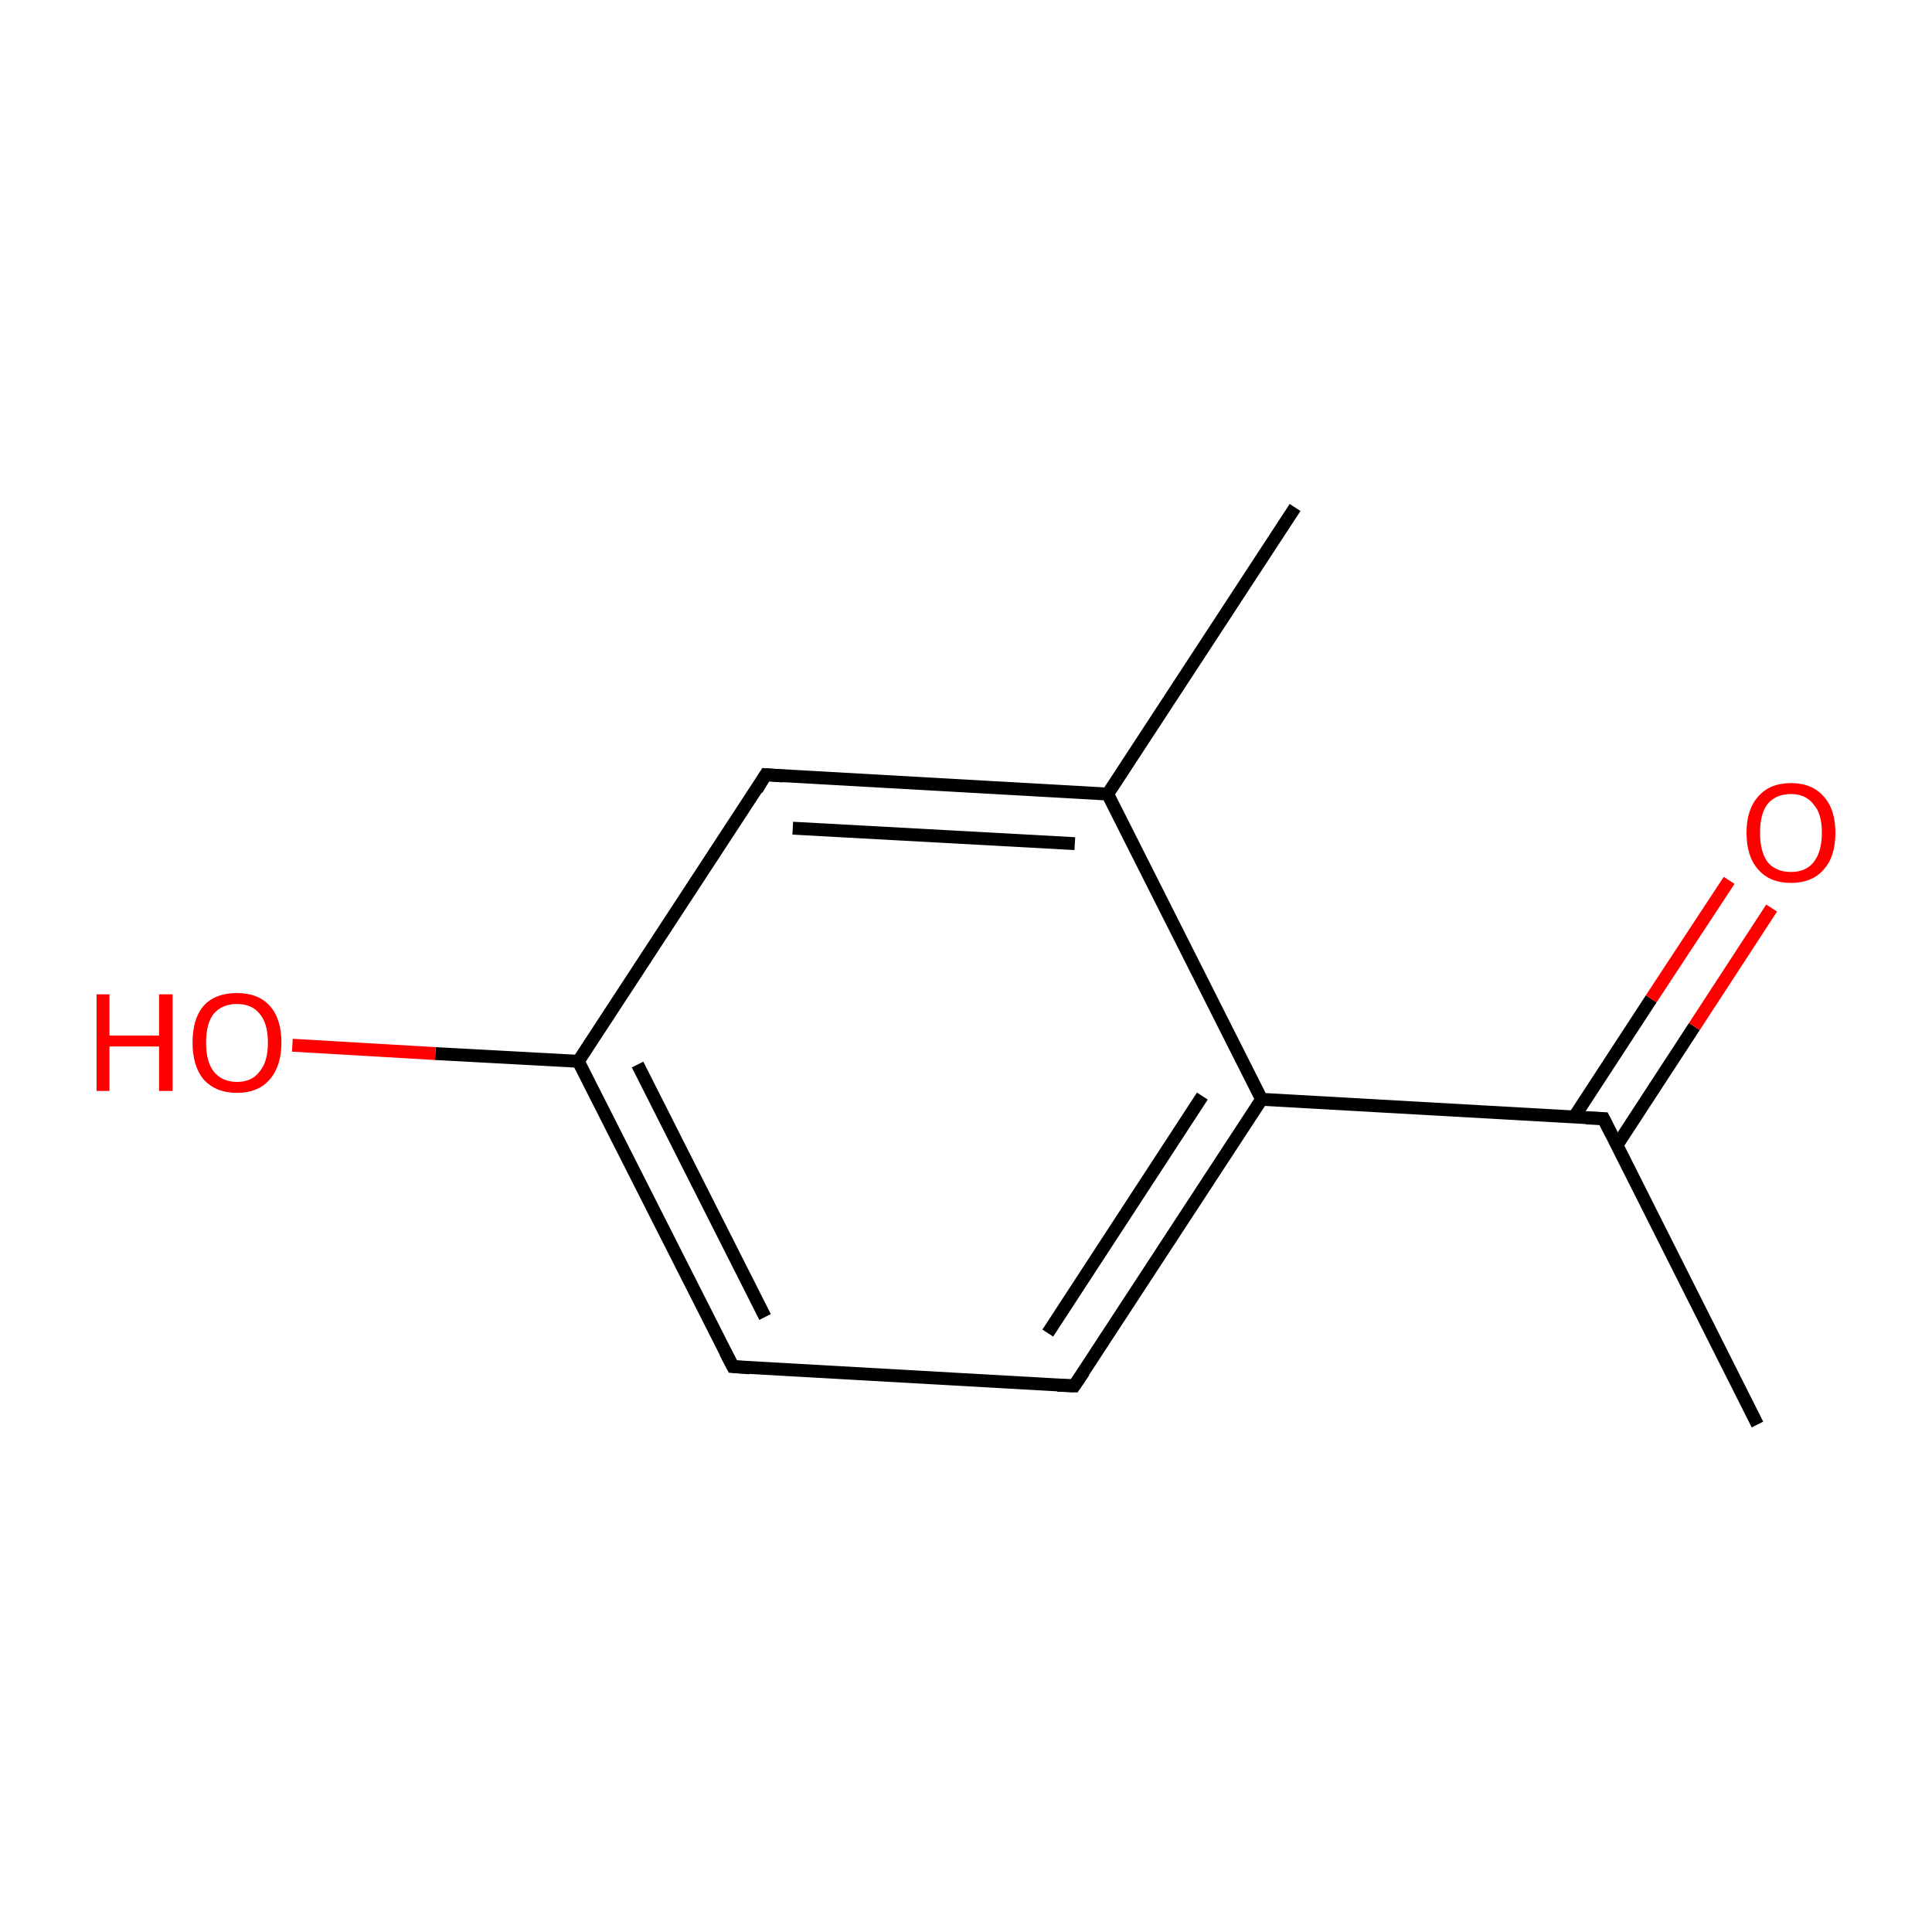 <?xml version='1.0' encoding='iso-8859-1'?>
<svg version='1.1' baseProfile='full'
              xmlns='http://www.w3.org/2000/svg'
                      xmlns:rdkit='http://www.rdkit.org/xml'
                      xmlns:xlink='http://www.w3.org/1999/xlink'
                  xml:space='preserve'
width='300px' height='300px' viewBox='0 0 300 300'>
<!-- END OF HEADER -->
<rect style='opacity:1.0;fill:#FFFFFF;stroke:none' width='300.0' height='300.0' x='0.0' y='0.0'> </rect>
<path class='bond-0 atom-0 atom-1' d='M 272.9,221.2 L 249.0,173.7' style='fill:none;fill-rule:evenodd;stroke:#000000;stroke-width:2.0px;stroke-linecap:butt;stroke-linejoin:miter;stroke-opacity:1' />
<path class='bond-1 atom-1 atom-2' d='M 251.1,177.8 L 263.1,159.4' style='fill:none;fill-rule:evenodd;stroke:#000000;stroke-width:2.0px;stroke-linecap:butt;stroke-linejoin:miter;stroke-opacity:1' />
<path class='bond-1 atom-1 atom-2' d='M 263.1,159.4 L 275.1,141.0' style='fill:none;fill-rule:evenodd;stroke:#FF0000;stroke-width:2.0px;stroke-linecap:butt;stroke-linejoin:miter;stroke-opacity:1' />
<path class='bond-1 atom-1 atom-2' d='M 244.4,173.5 L 256.4,155.1' style='fill:none;fill-rule:evenodd;stroke:#000000;stroke-width:2.0px;stroke-linecap:butt;stroke-linejoin:miter;stroke-opacity:1' />
<path class='bond-1 atom-1 atom-2' d='M 256.4,155.1 L 268.5,136.7' style='fill:none;fill-rule:evenodd;stroke:#FF0000;stroke-width:2.0px;stroke-linecap:butt;stroke-linejoin:miter;stroke-opacity:1' />
<path class='bond-2 atom-1 atom-3' d='M 249.0,173.7 L 195.9,170.7' style='fill:none;fill-rule:evenodd;stroke:#000000;stroke-width:2.0px;stroke-linecap:butt;stroke-linejoin:miter;stroke-opacity:1' />
<path class='bond-3 atom-3 atom-4' d='M 195.9,170.7 L 166.8,215.2' style='fill:none;fill-rule:evenodd;stroke:#000000;stroke-width:2.0px;stroke-linecap:butt;stroke-linejoin:miter;stroke-opacity:1' />
<path class='bond-3 atom-3 atom-4' d='M 186.7,170.2 L 162.7,207.0' style='fill:none;fill-rule:evenodd;stroke:#000000;stroke-width:2.0px;stroke-linecap:butt;stroke-linejoin:miter;stroke-opacity:1' />
<path class='bond-4 atom-4 atom-5' d='M 166.8,215.2 L 113.8,212.2' style='fill:none;fill-rule:evenodd;stroke:#000000;stroke-width:2.0px;stroke-linecap:butt;stroke-linejoin:miter;stroke-opacity:1' />
<path class='bond-5 atom-5 atom-6' d='M 113.8,212.2 L 89.8,164.8' style='fill:none;fill-rule:evenodd;stroke:#000000;stroke-width:2.0px;stroke-linecap:butt;stroke-linejoin:miter;stroke-opacity:1' />
<path class='bond-5 atom-5 atom-6' d='M 118.8,204.5 L 99.0,165.3' style='fill:none;fill-rule:evenodd;stroke:#000000;stroke-width:2.0px;stroke-linecap:butt;stroke-linejoin:miter;stroke-opacity:1' />
<path class='bond-6 atom-6 atom-7' d='M 89.8,164.8 L 67.6,163.6' style='fill:none;fill-rule:evenodd;stroke:#000000;stroke-width:2.0px;stroke-linecap:butt;stroke-linejoin:miter;stroke-opacity:1' />
<path class='bond-6 atom-6 atom-7' d='M 67.6,163.6 L 45.4,162.3' style='fill:none;fill-rule:evenodd;stroke:#FF0000;stroke-width:2.0px;stroke-linecap:butt;stroke-linejoin:miter;stroke-opacity:1' />
<path class='bond-7 atom-6 atom-8' d='M 89.8,164.8 L 118.9,120.3' style='fill:none;fill-rule:evenodd;stroke:#000000;stroke-width:2.0px;stroke-linecap:butt;stroke-linejoin:miter;stroke-opacity:1' />
<path class='bond-8 atom-8 atom-9' d='M 118.9,120.3 L 172.0,123.3' style='fill:none;fill-rule:evenodd;stroke:#000000;stroke-width:2.0px;stroke-linecap:butt;stroke-linejoin:miter;stroke-opacity:1' />
<path class='bond-8 atom-8 atom-9' d='M 123.1,128.6 L 166.9,131.0' style='fill:none;fill-rule:evenodd;stroke:#000000;stroke-width:2.0px;stroke-linecap:butt;stroke-linejoin:miter;stroke-opacity:1' />
<path class='bond-9 atom-9 atom-10' d='M 172.0,123.3 L 201.1,78.8' style='fill:none;fill-rule:evenodd;stroke:#000000;stroke-width:2.0px;stroke-linecap:butt;stroke-linejoin:miter;stroke-opacity:1' />
<path class='bond-10 atom-9 atom-3' d='M 172.0,123.3 L 195.9,170.7' style='fill:none;fill-rule:evenodd;stroke:#000000;stroke-width:2.0px;stroke-linecap:butt;stroke-linejoin:miter;stroke-opacity:1' />
<path d='M 250.2,176.1 L 249.0,173.7 L 246.3,173.6' style='fill:none;stroke:#000000;stroke-width:2.0px;stroke-linecap:butt;stroke-linejoin:miter;stroke-miterlimit:10;stroke-opacity:1;' />
<path d='M 168.3,213.0 L 166.8,215.2 L 164.2,215.1' style='fill:none;stroke:#000000;stroke-width:2.0px;stroke-linecap:butt;stroke-linejoin:miter;stroke-miterlimit:10;stroke-opacity:1;' />
<path d='M 116.4,212.4 L 113.8,212.2 L 112.6,209.9' style='fill:none;stroke:#000000;stroke-width:2.0px;stroke-linecap:butt;stroke-linejoin:miter;stroke-miterlimit:10;stroke-opacity:1;' />
<path d='M 117.5,122.6 L 118.9,120.3 L 121.6,120.5' style='fill:none;stroke:#000000;stroke-width:2.0px;stroke-linecap:butt;stroke-linejoin:miter;stroke-miterlimit:10;stroke-opacity:1;' />
<path class='atom-2' d='M 271.2 129.3
Q 271.2 125.7, 273.0 123.7
Q 274.8 121.6, 278.1 121.6
Q 281.4 121.6, 283.2 123.7
Q 285.0 125.7, 285.0 129.3
Q 285.0 133.0, 283.2 135.0
Q 281.4 137.1, 278.1 137.1
Q 274.8 137.1, 273.0 135.0
Q 271.2 133.0, 271.2 129.3
M 278.1 135.4
Q 280.4 135.4, 281.6 133.9
Q 282.9 132.3, 282.9 129.3
Q 282.9 126.3, 281.6 124.9
Q 280.4 123.3, 278.1 123.3
Q 275.8 123.3, 274.5 124.8
Q 273.3 126.3, 273.3 129.3
Q 273.3 132.3, 274.5 133.9
Q 275.8 135.4, 278.1 135.4
' fill='#FF0000'/>
<path class='atom-7' d='M 15.0 154.4
L 17.0 154.4
L 17.0 160.8
L 24.7 160.8
L 24.7 154.4
L 26.8 154.4
L 26.8 169.4
L 24.7 169.4
L 24.7 162.5
L 17.0 162.5
L 17.0 169.4
L 15.0 169.4
L 15.0 154.4
' fill='#FF0000'/>
<path class='atom-7' d='M 29.9 161.9
Q 29.9 158.2, 31.6 156.2
Q 33.4 154.2, 36.8 154.2
Q 40.1 154.2, 41.9 156.2
Q 43.7 158.2, 43.7 161.9
Q 43.7 165.5, 41.9 167.6
Q 40.1 169.7, 36.8 169.7
Q 33.5 169.7, 31.6 167.6
Q 29.9 165.5, 29.9 161.9
M 36.8 168.0
Q 39.1 168.0, 40.3 166.4
Q 41.6 164.9, 41.6 161.9
Q 41.6 158.9, 40.3 157.4
Q 39.1 155.9, 36.8 155.9
Q 34.5 155.9, 33.2 157.4
Q 32.0 158.9, 32.0 161.9
Q 32.0 164.9, 33.2 166.4
Q 34.5 168.0, 36.8 168.0
' fill='#FF0000'/>
</svg>
